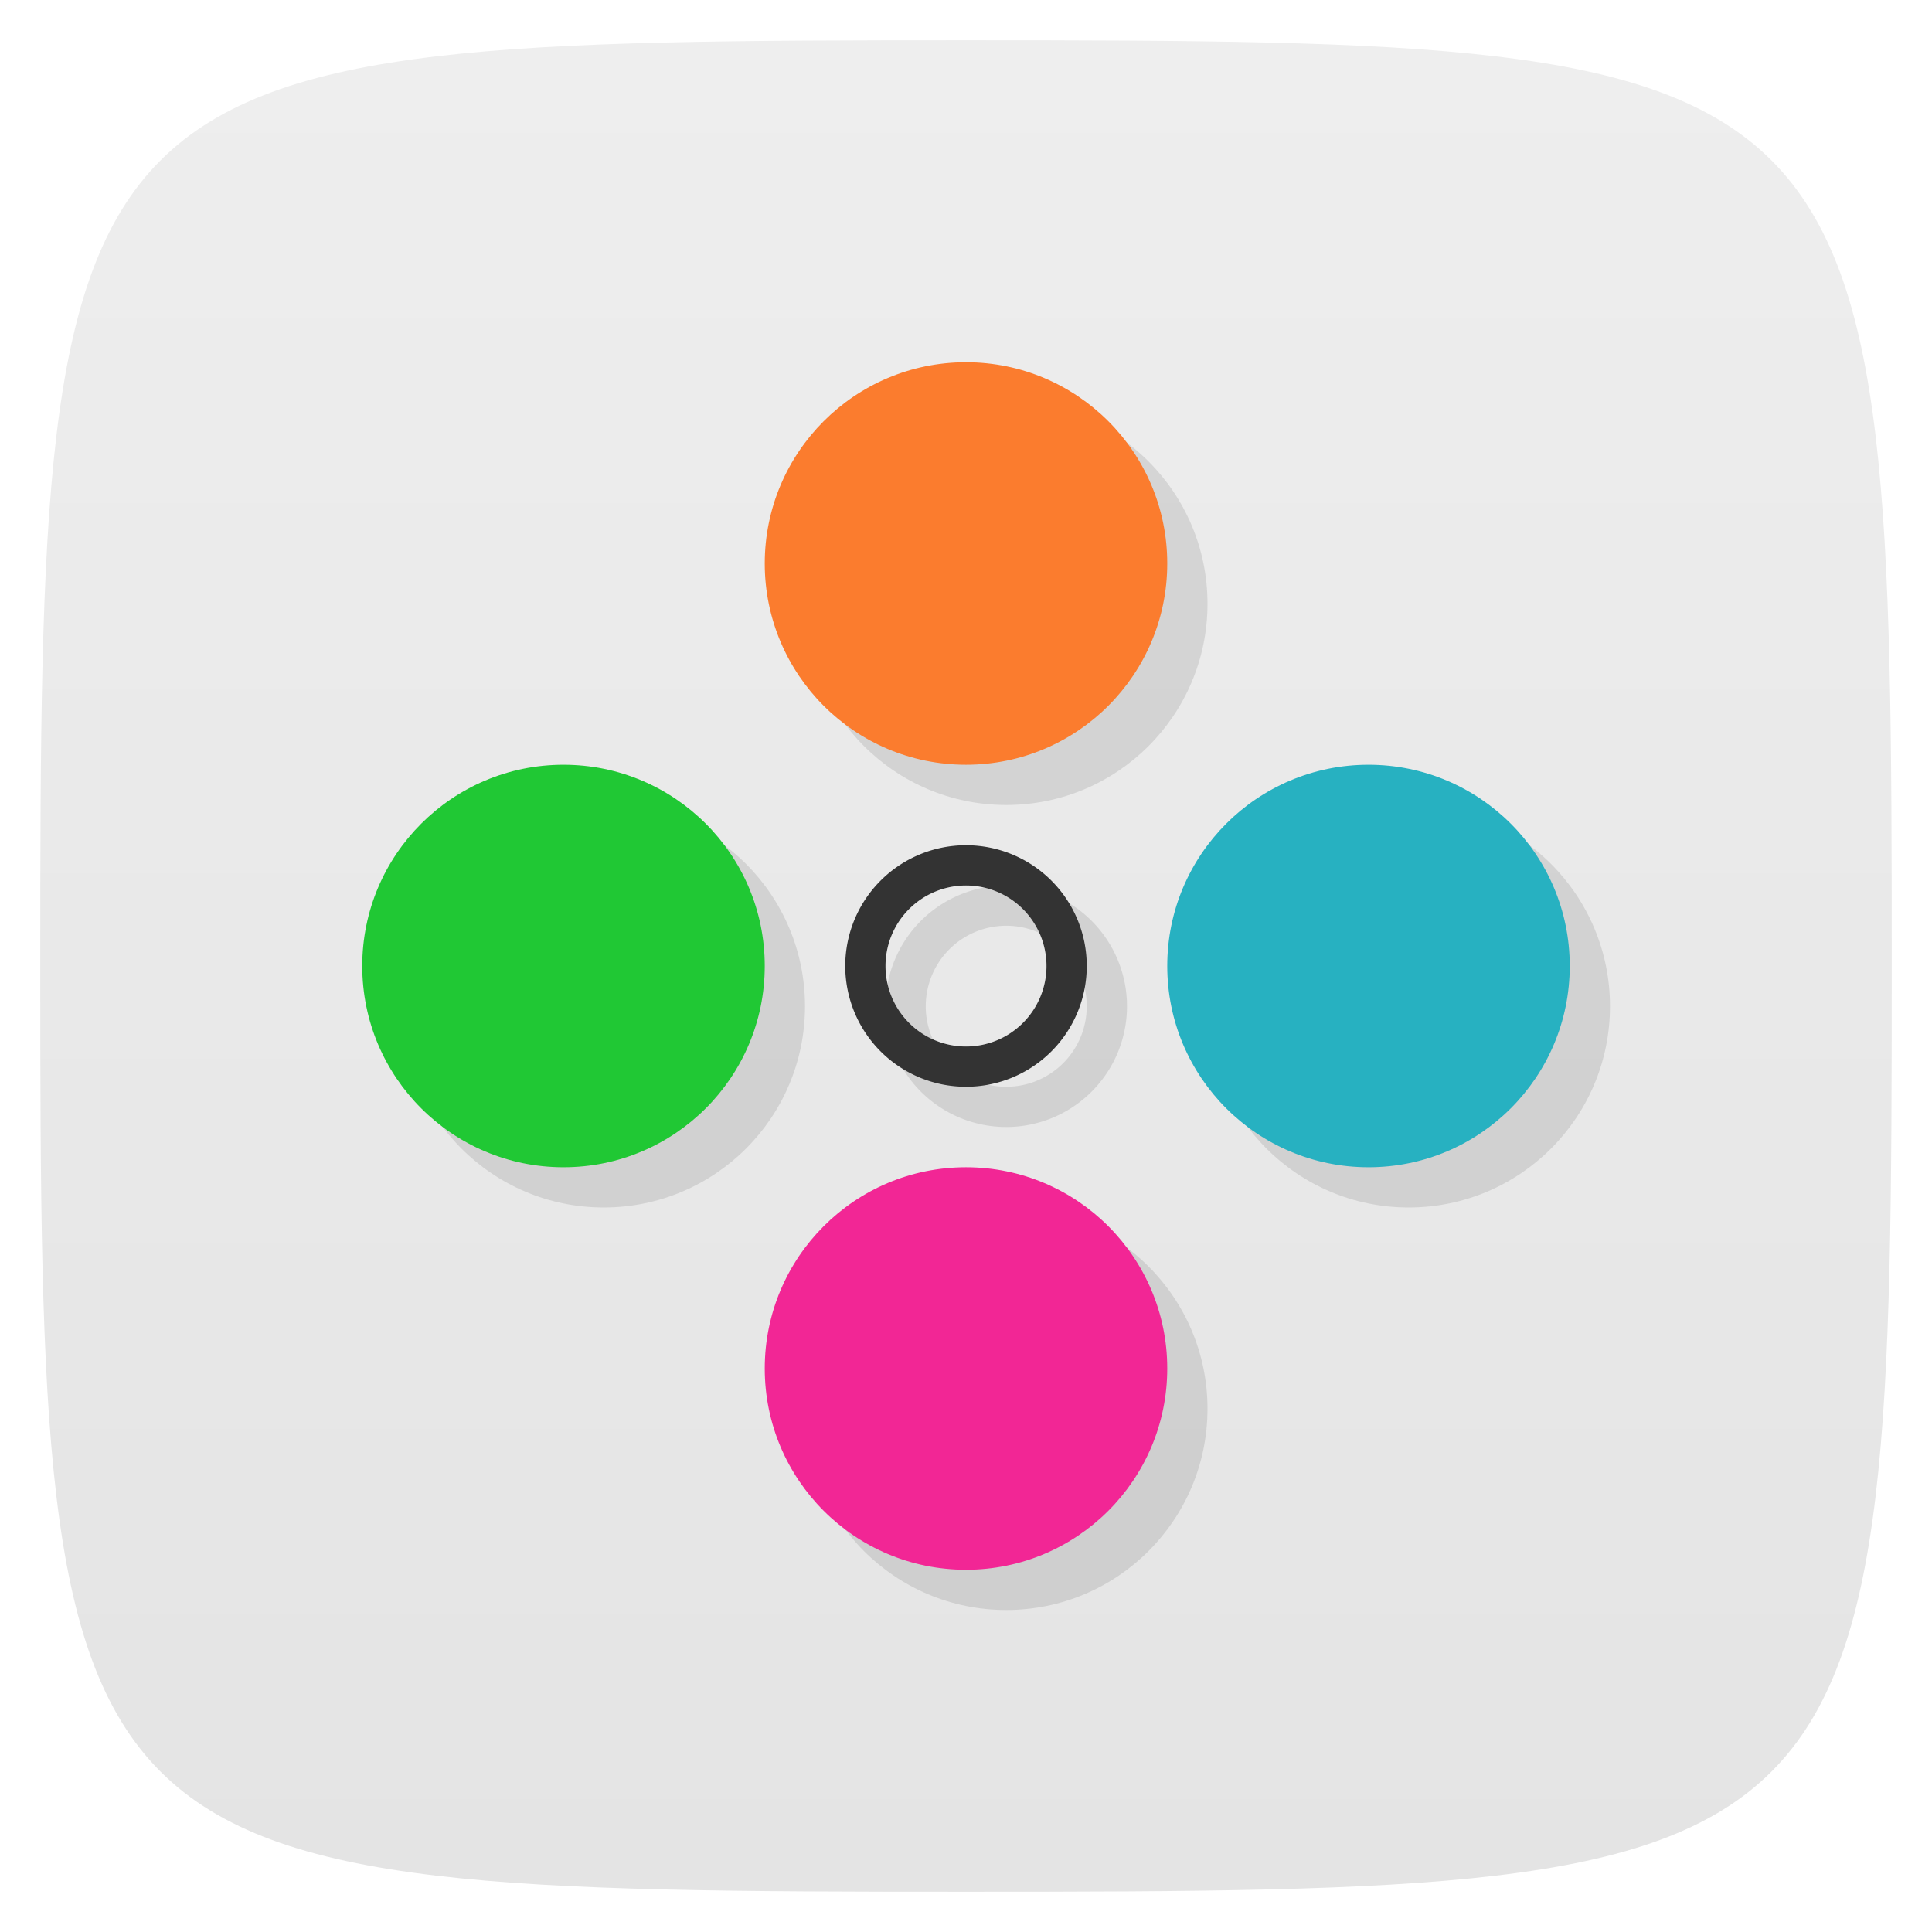 <svg xmlns="http://www.w3.org/2000/svg" viewBox="0 0 48 48">
 <defs>
  <linearGradient id="linearGradient3764" x1="1" x2="47" gradientUnits="userSpaceOnUse" gradientTransform="matrix(0,-1,1,0,-1.5e-6,48)">
   <stop style="stop-color:#e4e4e4;stop-opacity:1"/>
   <stop offset="1" style="stop-color:#eee;stop-opacity:1"/>
  </linearGradient>
 </defs>
 <g>
  
  
  
 </g>
 <g>
  <path d="m 47,24 C 47,46.703 46.703,47 24,47 1.297,47 1,46.703 1,24 1,1.297 1.297,1 24,1 46.703,1 47,1.297 47,24 z" style="fill:url(#linearGradient3764);fill-opacity:1"/>
 </g>
 <g transform="translate(2,0)">
  <g>
   <!-- color: #eeeeee -->
  </g>
 </g>
 <g>
  
 </g>
 <g transform="translate(1,1)" style="fill:#000;fill-opacity:0.098">
  <path d="m 24 21 a 3 3 0 0 0 -3 3 3 3 0 0 0 3 3 3 3 0 0 0 3 -3 3 3 0 0 0 -3 -3 z m 0 1 a 2 2 0 0 1 2 2 2 2 0 0 1 -2 2 2 2 0 0 1 -2 -2 2 2 0 0 1 2 -2 z" style="stroke:none;fill-rule:evenodd"/>
  <circle cx="14" cy="24" r="5" style="stroke:none"/>
  <circle cx="24" cy="14" r="5" style="stroke:none"/>
  <circle r="5" cy="34" cx="24" style="stroke:none"/>
  <circle r="5" cy="24" cx="34" style="stroke:none"/>
 </g>
 <g>
  <path d="m 24 21 a 3 3 0 0 0 -3 3 3 3 0 0 0 3 3 3 3 0 0 0 3 -3 3 3 0 0 0 -3 -3 z m 0 1 a 2 2 0 0 1 2 2 2 2 0 0 1 -2 2 2 2 0 0 1 -2 -2 2 2 0 0 1 2 -2 z" style="fill:#333;fill-opacity:1;stroke:none;fill-rule:evenodd"/>
  <circle r="5" cy="24" cx="14" style="fill:#20c834;fill-opacity:1;stroke:none"/>
  <circle r="5" cy="14" cx="24" style="fill:#fb7c2e;fill-opacity:1;stroke:none"/>
  <circle cx="24" cy="34" r="5" style="fill:#f22695;fill-opacity:1;stroke:none"/>
  <circle cx="34" cy="24" r="5" style="fill:#27b1c1;fill-opacity:1;stroke:none"/>
 </g>
</svg>
